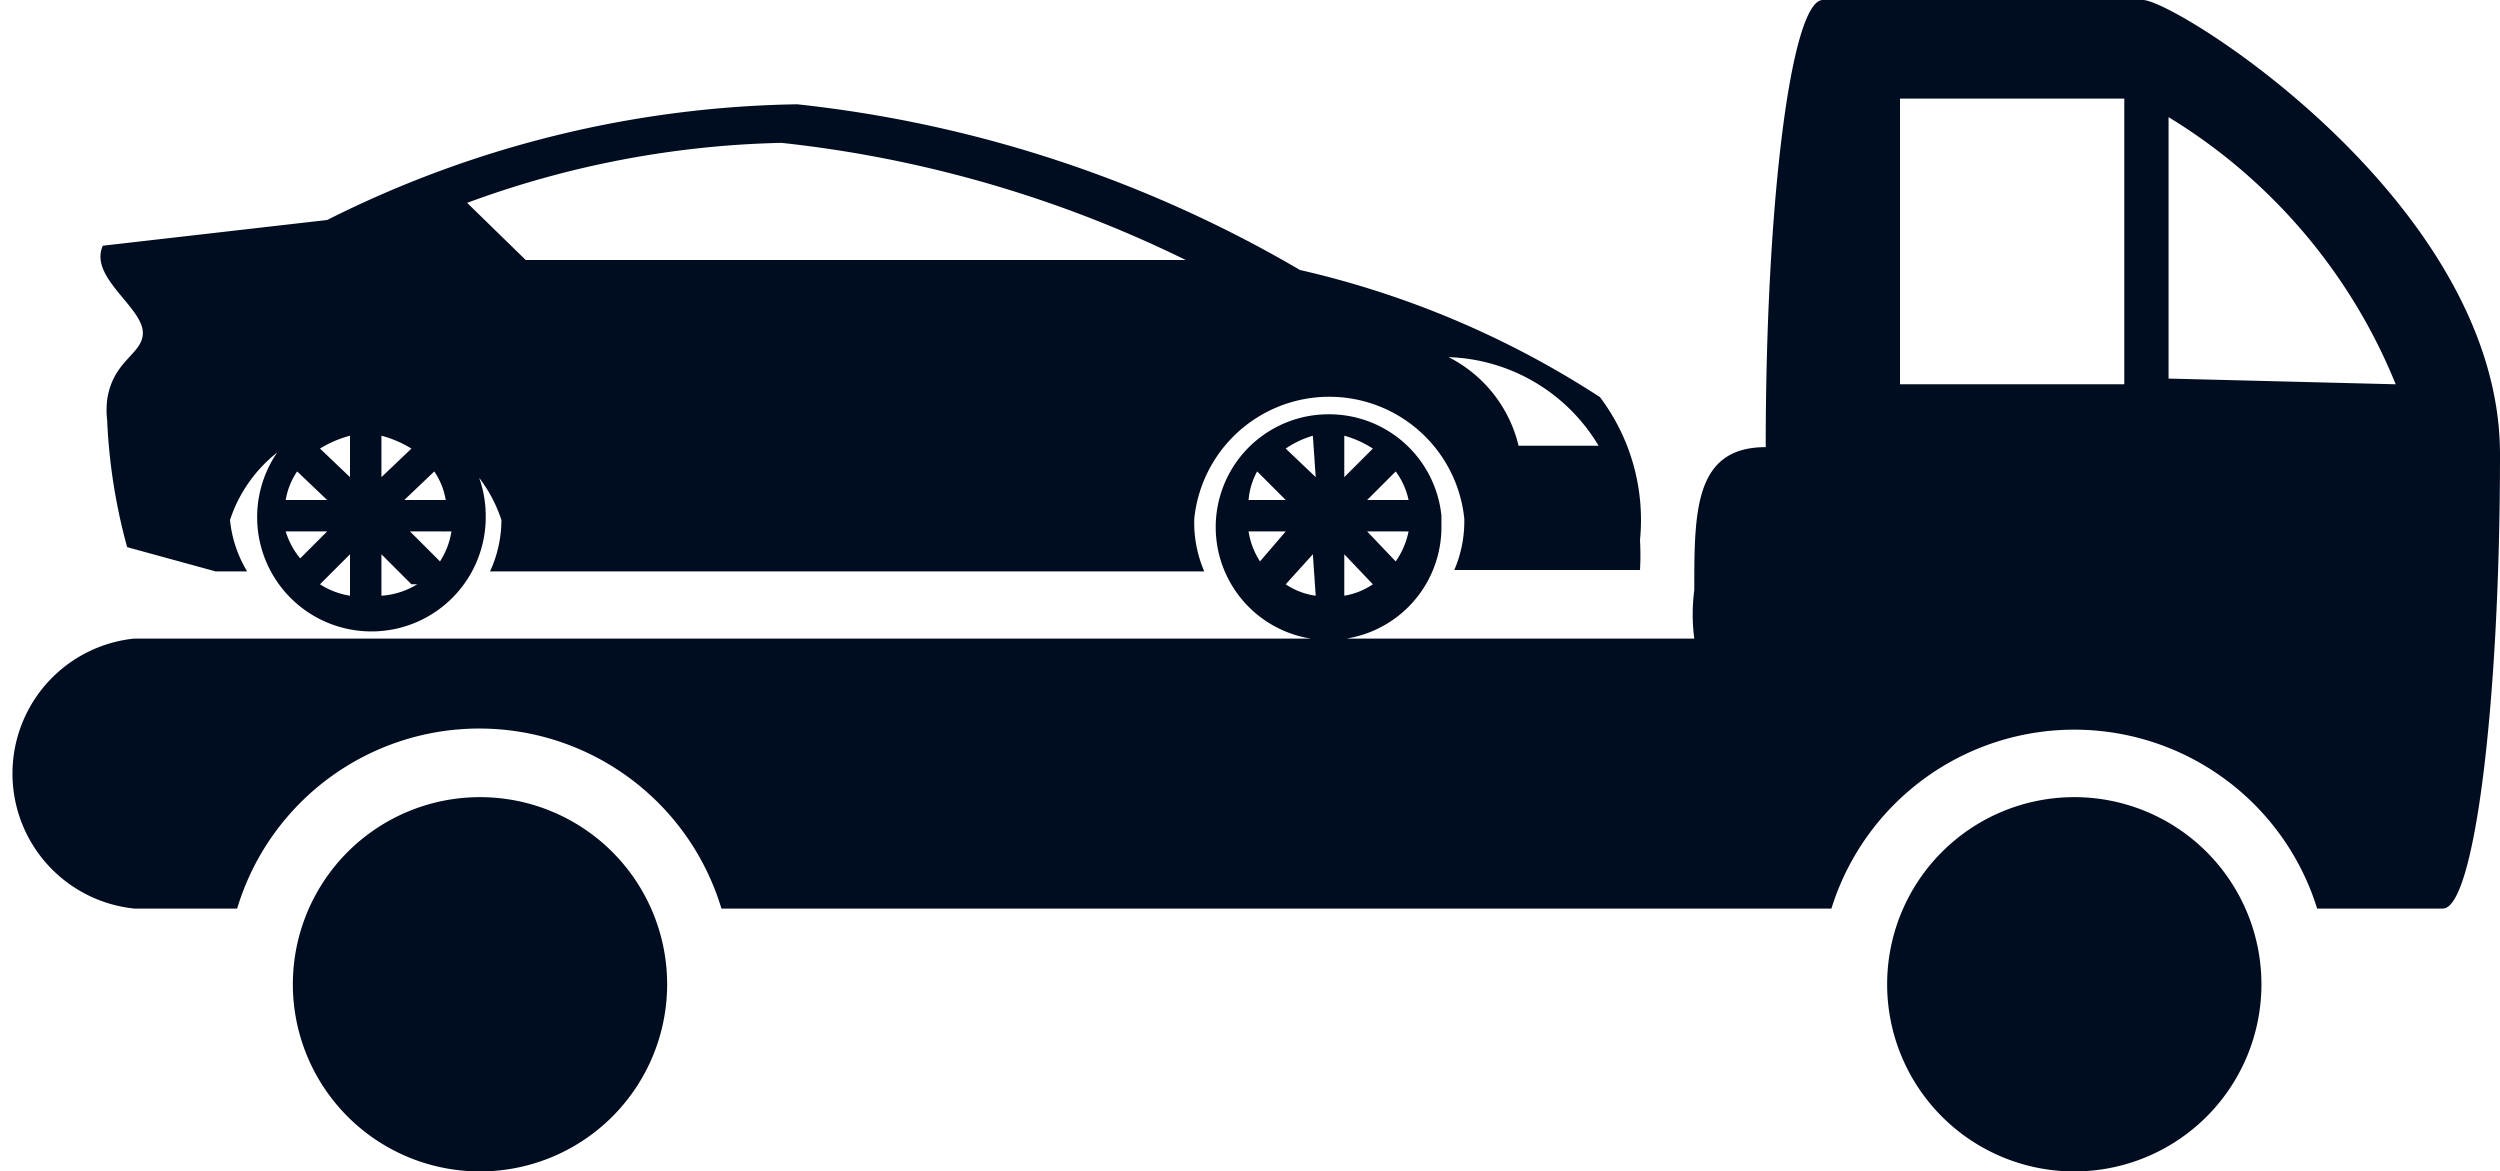 <svg xmlns="http://www.w3.org/2000/svg" viewBox="0 0 17.5 8.2"><defs><style>.cls-1{fill:#000d20;}</style></defs><g id="Warstwa_2" data-name="Warstwa 2"><g id="Ńëîé_1" data-name="Ńëîé 1"><path class="cls-1" d="M15.83,6.89a1.31,1.31,0,1,1-1.31-1.31A1.31,1.31,0,0,1,15.83,6.89ZM3.36,5.58A1.31,1.31,0,1,0,4.67,6.89,1.31,1.31,0,0,0,3.36,5.58ZM17.5,3.18c0,1.75-.18,3.18-.4,3.18h-.88a1.78,1.78,0,0,0-3.4,0H5.05a1.77,1.77,0,0,0-3.39,0H.94a.95.95,0,0,1,0-1.89H11.86a1.3,1.3,0,0,1,0-.34c0-.55,0-1,.5-1h0c0-1.73.18-3.13.4-3.13H15C15.23,0,17.5,1.42,17.5,3.18ZM14.87.69H13.3v2h1.57Zm1.9,2A3.91,3.91,0,0,0,15.18.82V2.65Zm-6.68,1a.79.79,0,0,1-.79.79.79.79,0,1,1,0-1.58A.79.79,0,0,1,10.09,3.61ZM8.74,3.5H9l-.2-.2A.5.5,0,0,0,8.74,3.5Zm.08.43L9,3.72H8.74A.54.54,0,0,0,8.82,3.93Zm.37-.05L9,4.09a.49.49,0,0,0,.21.08Zm0-.83A.67.67,0,0,0,9,3.14l.21.2Zm.22.29.2-.2a.72.72,0,0,0-.2-.09Zm.2.75-.2-.21v.29A.5.5,0,0,0,9.61,4.09Zm.25-.37H9.57l.2.21A.56.56,0,0,0,9.86,3.72Zm0-.22a.52.52,0,0,0-.09-.2l-.2.2ZM1,2.33c0-.18-.38-.39-.28-.61l1.57-.18A7.57,7.57,0,0,1,5.58.73,8.83,8.83,0,0,1,9.1,1.89a6.51,6.51,0,0,1,2.1.89,1.43,1.43,0,0,1,.28,1,1.87,1.87,0,0,1,0,.21h-1.3a.86.86,0,0,0,.07-.36.95.95,0,0,0-1.89,0A.86.86,0,0,0,8.43,4h-5a.86.86,0,0,0,.08-.36,1,1,0,0,0-1.9,0A.86.86,0,0,0,1.73,4H1.51L.89,3.83a4,4,0,0,1-.14-.89.61.61,0,0,1,0-.14C.79,2.52,1,2.48,1,2.33Zm9.14.17a.94.94,0,0,1,.49.62h.56A1.27,1.27,0,0,0,10.14,2.5ZM3.27,1.42l.41.4H8.3A8.47,8.47,0,0,0,5.47,1,6.76,6.76,0,0,0,3.27,1.42ZM3.4,3.61a.8.8,0,1,1-.8-.79A.79.79,0,0,1,3.4,3.61ZM2,3.5h.29l-.21-.2A.5.5,0,0,0,2,3.5Zm.08.43.21-.21H2A.54.54,0,0,0,2.12,3.93Zm.37-.05-.21.21a.54.54,0,0,0,.21.08Zm0-.83a.78.78,0,0,0-.21.09l.21.2Zm.22.29.21-.2a.78.78,0,0,0-.21-.09Zm.21.75-.21-.21v.29A.54.54,0,0,0,2.92,4.09Zm.24-.37H2.87l.21.21A.54.54,0,0,0,3.16,3.72Zm0-.22a.5.5,0,0,0-.08-.2l-.21.2Z"/></g></g></svg>
